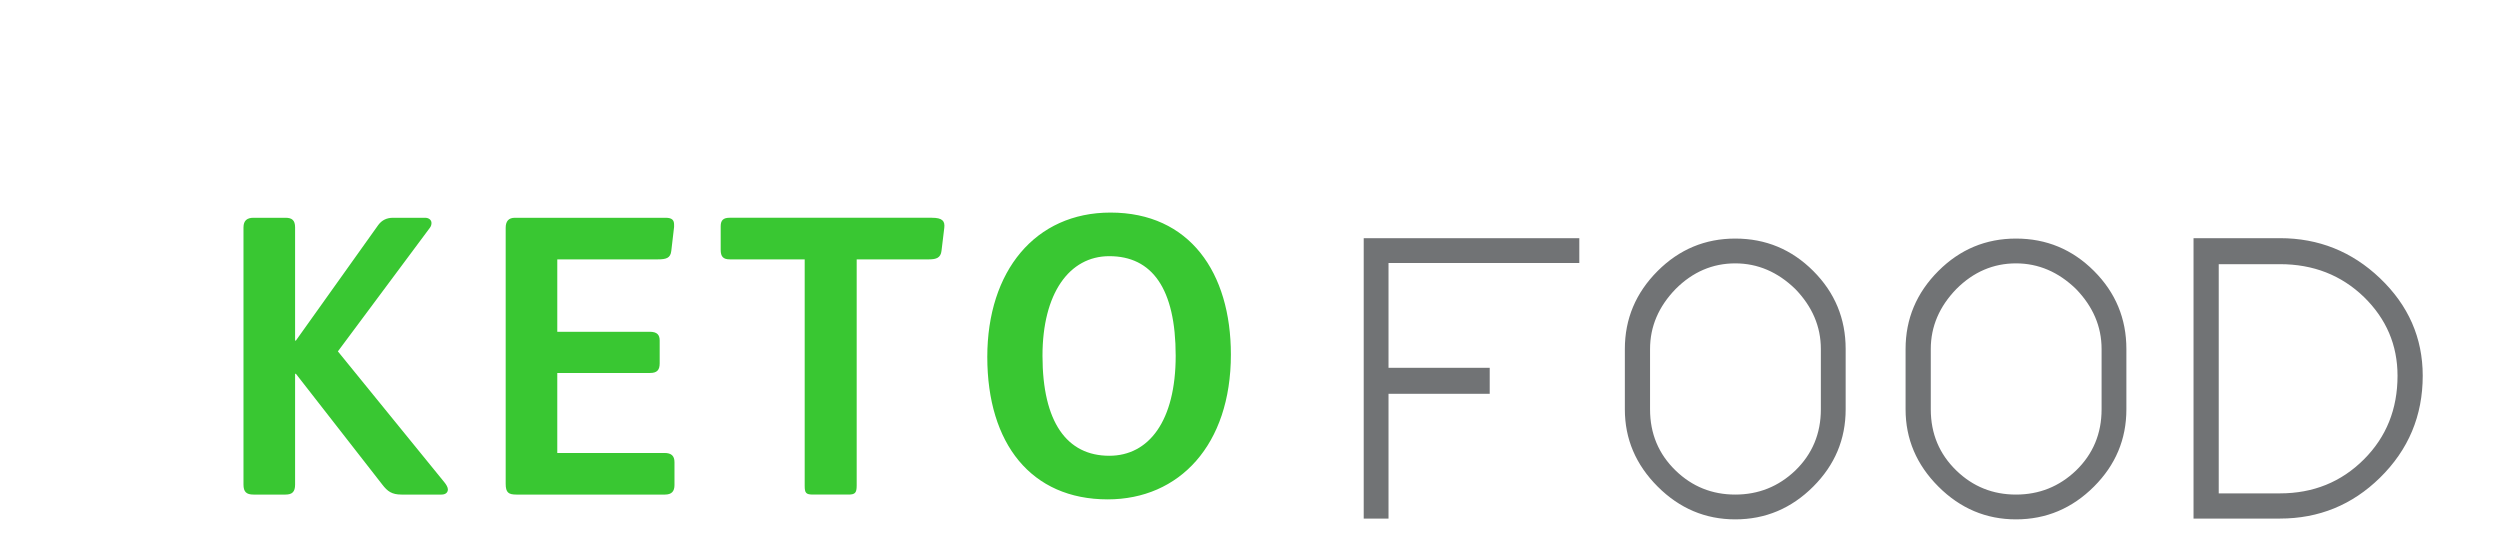 <?xml version="1.0"?>
<svg version="1.1" xmlns="http://www.w3.org/2000/svg" width="175" height="39" ><path fill="#39c732" d="M31.352,34.256c0,0.224-0.168,0.364-0.448,0.364l-2.8,0c-0.672,0-0.98-0.224-1.344-0.7l-6.048-7.756l-0.056,0l0,7.756c0,0.504-0.196,0.7-0.672,0.7l-2.24,0c-0.504,0-0.7-0.196-0.7-0.7l0-18.004c0-0.476,0.252-0.672,0.7-0.672l2.24,0c0.448,0,0.672,0.168,0.672,0.672l0,7.924l0.056,0l5.768-8.092c0.252-0.336,0.588-0.504,1.036-0.504l2.24,0c0.28,0,0.448,0.168,0.448,0.364c0,0.112-0.028,0.224-0.112,0.336l-6.44,8.652l7.448,9.156c0.14,0.168,0.252,0.364,0.252,0.504z M47.214,33.948c0,0.448-0.196,0.672-0.672,0.672l-10.388,0c-0.56,0-0.756-0.14-0.756-0.756l0-17.92c0-0.448,0.196-0.7,0.644-0.7l10.556,0c0.448,0,0.588,0.168,0.588,0.476l0,0.168l-0.196,1.68c-0.056,0.504-0.364,0.588-0.952,0.588l-7.028,0l0,5.068l6.468,0c0.532,0,0.7,0.224,0.7,0.616l0,1.596c0,0.476-0.196,0.672-0.672,0.672l-6.496,0l0,5.6l7.504,0c0.476,0,0.7,0.196,0.7,0.644l0,1.596z M66.1,15.944l-0.196,1.624c-0.056,0.476-0.364,0.588-0.868,0.588l-5.068,0l0,15.82c0,0.532-0.112,0.644-0.588,0.644l-2.464,0c-0.504,0-0.588-0.112-0.588-0.616l0-15.848l-5.236,0c-0.476,0-0.644-0.196-0.644-0.672l0-1.652c0-0.42,0.196-0.588,0.616-0.588l14.168,0c0.728,0,0.924,0.224,0.868,0.7z M86.162,24.82c0,6.328-3.612,10.136-8.624,10.136c-5.348,0-8.428-3.892-8.428-9.968c0-6.02,3.36-10.108,8.624-10.108c5.544,0,8.428,4.2,8.428,9.94z M82.298,24.904c0-4.704-1.652-6.972-4.648-6.972c-2.8,0-4.676,2.604-4.676,6.972c0,4.648,1.708,7,4.676,7c2.772,0,4.648-2.436,4.648-7z"/><path fill="#717375" d="M97.196,18.408l13.356,0l0-1.736l-15.092,0l0,0.336l0,19.292l1.736,0l0-8.736l7.084,0l0-1.82l-7.084,0l0-7.336z M121.468,16.7q-3.164,0-5.432,2.268q-2.296,2.296-2.296,5.46l0,4.228q0,3.108,2.296,5.404t5.432,2.296q3.164,0,5.46-2.296q2.268-2.268,2.268-5.404l0-4.228q0-3.192-2.268-5.46t-5.46-2.268z M127.46,24.428l0,4.228q0,2.548-1.792,4.284q-1.764,1.68-4.2,1.68t-4.172-1.68q-1.792-1.736-1.792-4.284l0-4.228q0-2.352,1.792-4.2q1.792-1.792,4.172-1.792q2.352,0,4.2,1.792q1.792,1.848,1.792,4.2z M141.119,16.7q-3.164,0-5.432,2.268q-2.296,2.296-2.296,5.46l0,4.228q0,3.108,2.296,5.404t5.432,2.296q3.164,0,5.46-2.296q2.268-2.268,2.268-5.404l0-4.228q0-3.192-2.268-5.46t-5.46-2.268z M147.111,24.428l0,4.228q0,2.548-1.792,4.284q-1.764,1.68-4.2,1.68t-4.172-1.68q-1.792-1.736-1.792-4.284l0-4.228q0-2.352,1.792-4.2q1.792-1.792,4.172-1.792q2.352,0,4.2,1.792q1.792,1.848,1.792,4.2z M159.595,16.672l-4.284,0l-1.064,0l-0.7,0l0,19.628l0.7,0l1.064,0l4.284,0q4.088,0,7-2.856q2.996-2.94,2.996-7.14q0-3.976-2.996-6.832q-2.94-2.8-7-2.8z M159.595,34.536l-4.284,0l0-16.044l4.284,0q3.5,0,5.88,2.296q2.352,2.296,2.352,5.516q0,3.5-2.352,5.852q-2.38,2.38-5.88,2.38z"/></svg>
